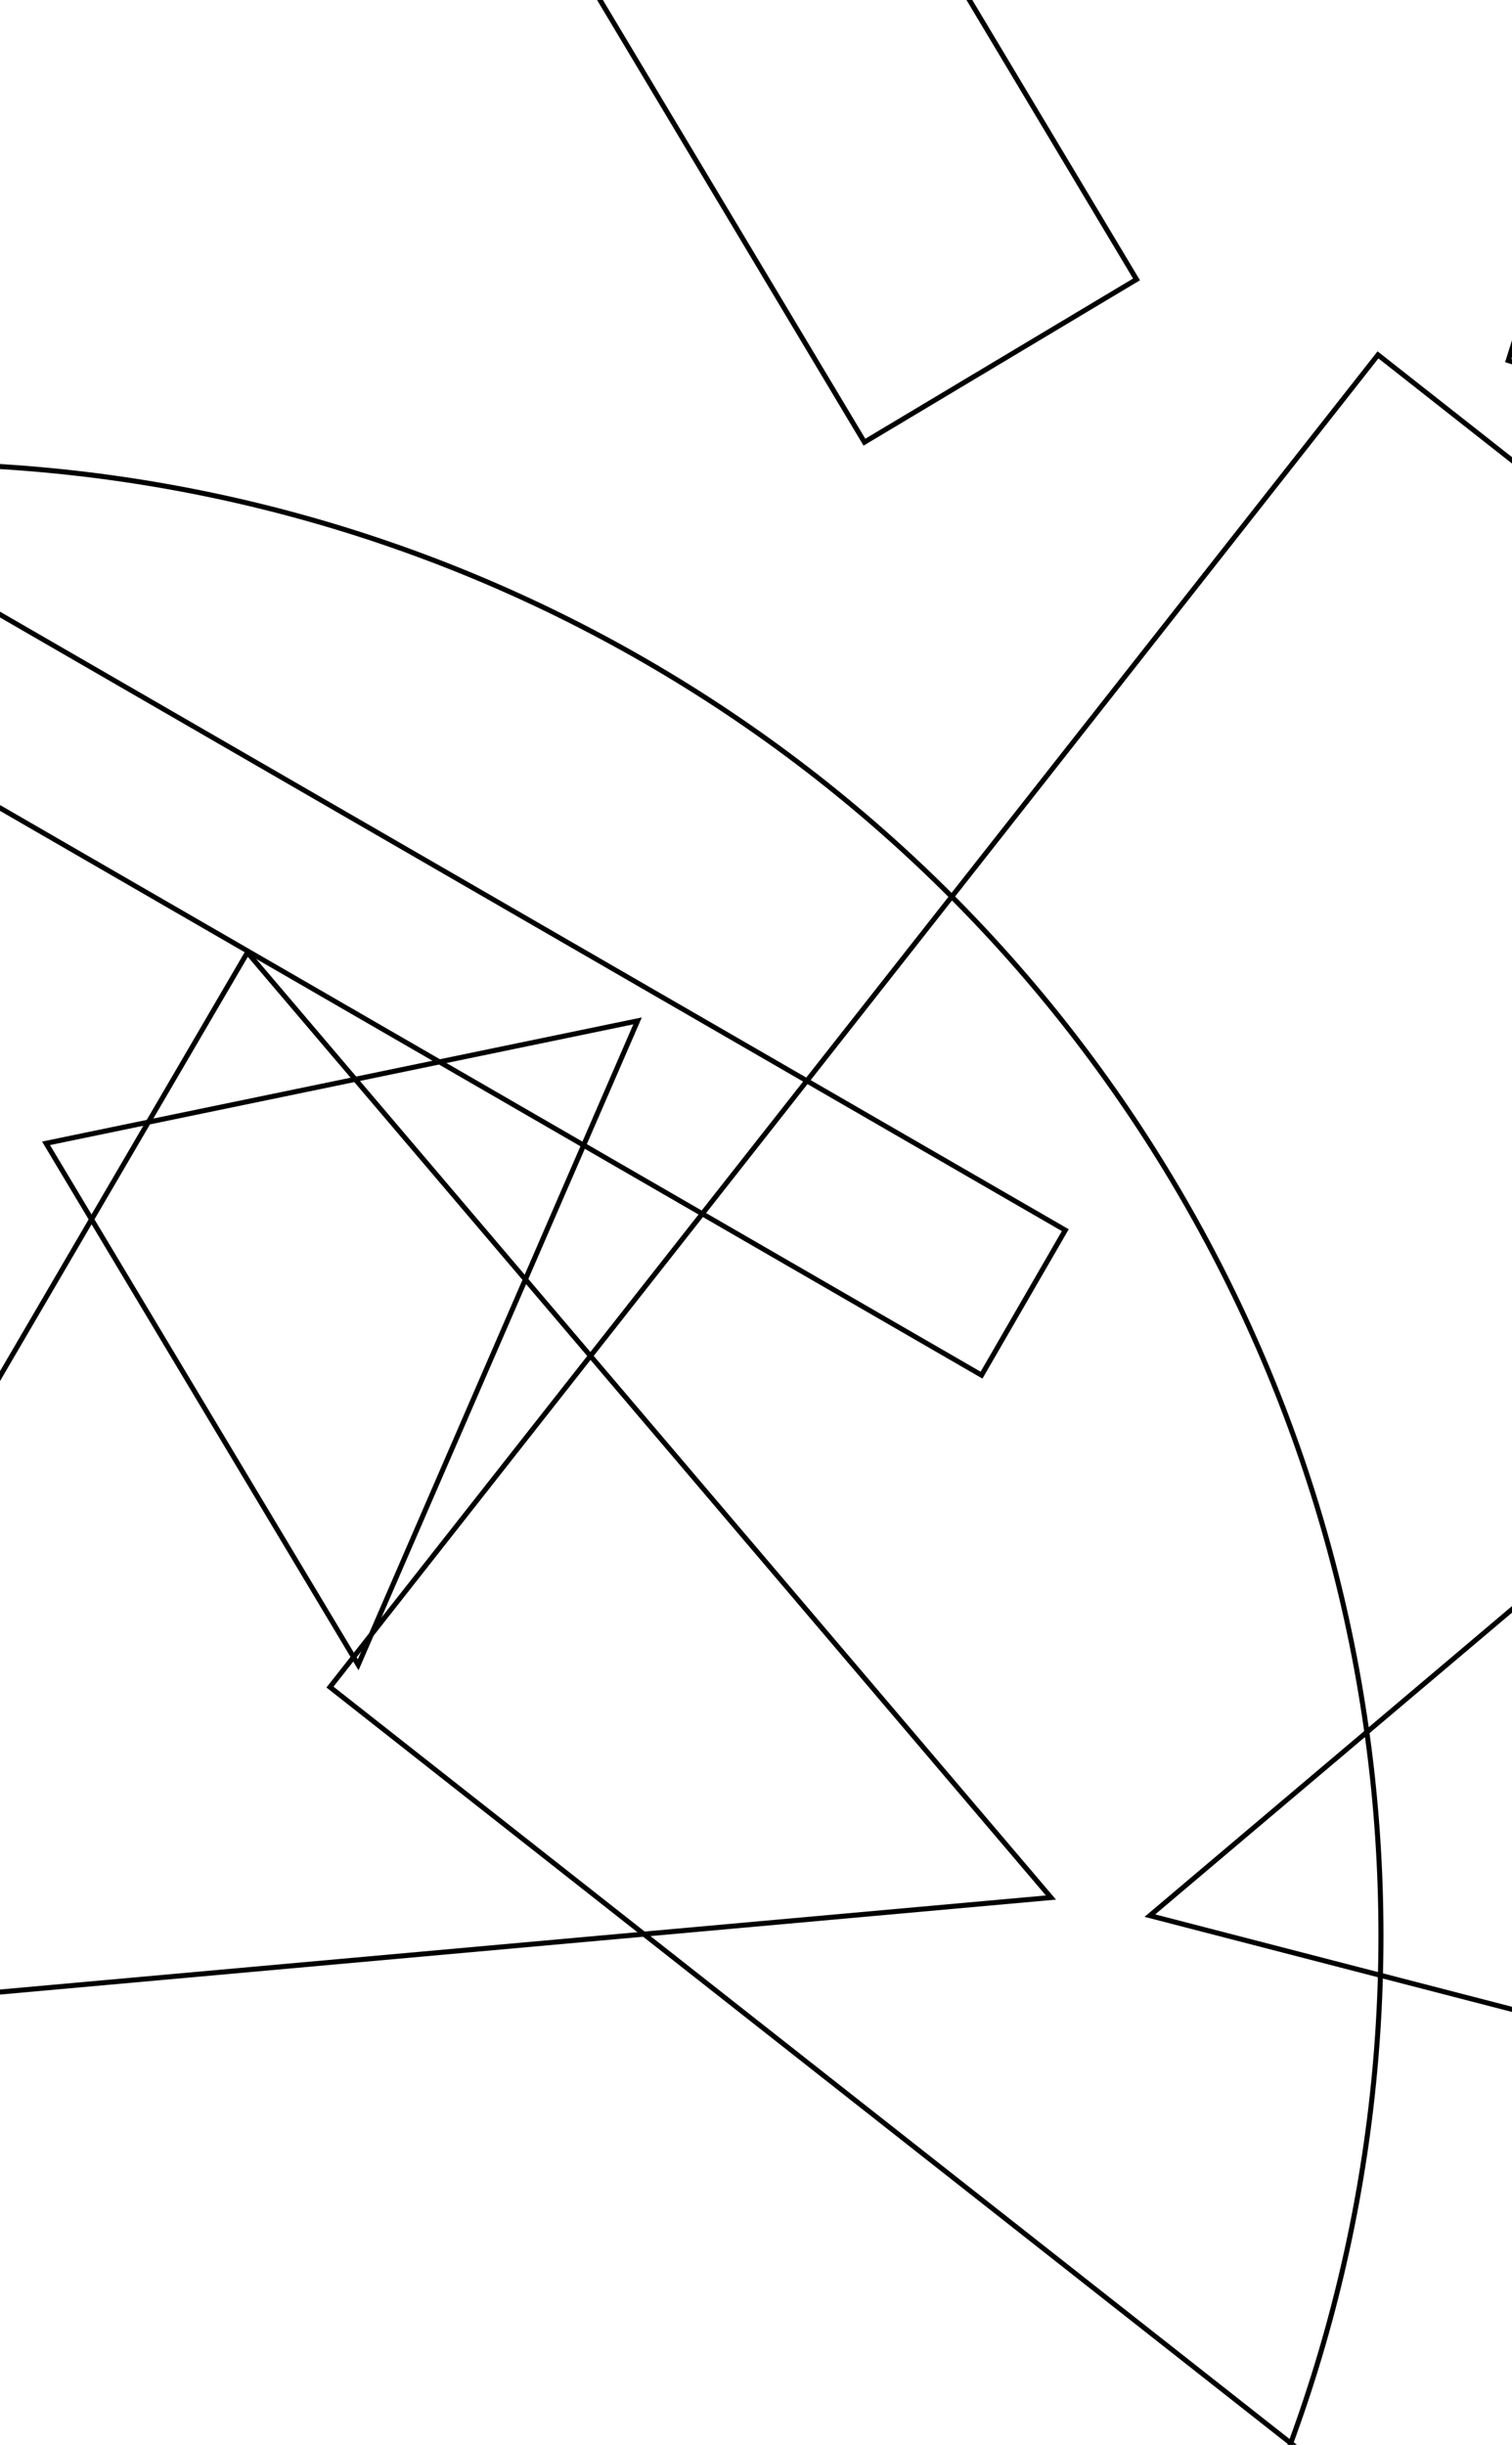 <?xml version="1.0" encoding="utf-8" ?>
<svg baseProfile="tiny" height="485" version="1.2" width="300" xmlns="http://www.w3.org/2000/svg" xmlns:ev="http://www.w3.org/2001/xml-events" xmlns:xlink="http://www.w3.org/1999/xlink"><defs /><rect fill="white" height="485" width="300" x="0" y="0" /><circle cx="-18" cy="384" fill="none" r="292" stroke="black" /><polygon fill="none" points="65.471,334.684 273.409,70.399 598.894,326.489 390.956,590.774" stroke="black" /><polygon fill="none" points="171.515,87.721 -29.403,-248.178 24.581,-280.469 225.499,55.43" stroke="black" /><polygon fill="none" points="299.258,71.521 379.73,-184.276 525.192,-138.515 444.721,117.282" stroke="black" /><polygon fill="none" points="194.751,272.803 -228.819,28.07 -212.201,-0.69 211.368,244.042" stroke="black" /><polygon fill="none" points="228.151,380.021 361.265,267.473 374.002,417.776" stroke="black" /><polygon fill="none" points="208.521,376.433 -75.326,401.953 49.092,188.956" stroke="black" /><polygon fill="none" points="126.501,202.524 71.069,330.27 9.133,226.812" stroke="black" /></svg>